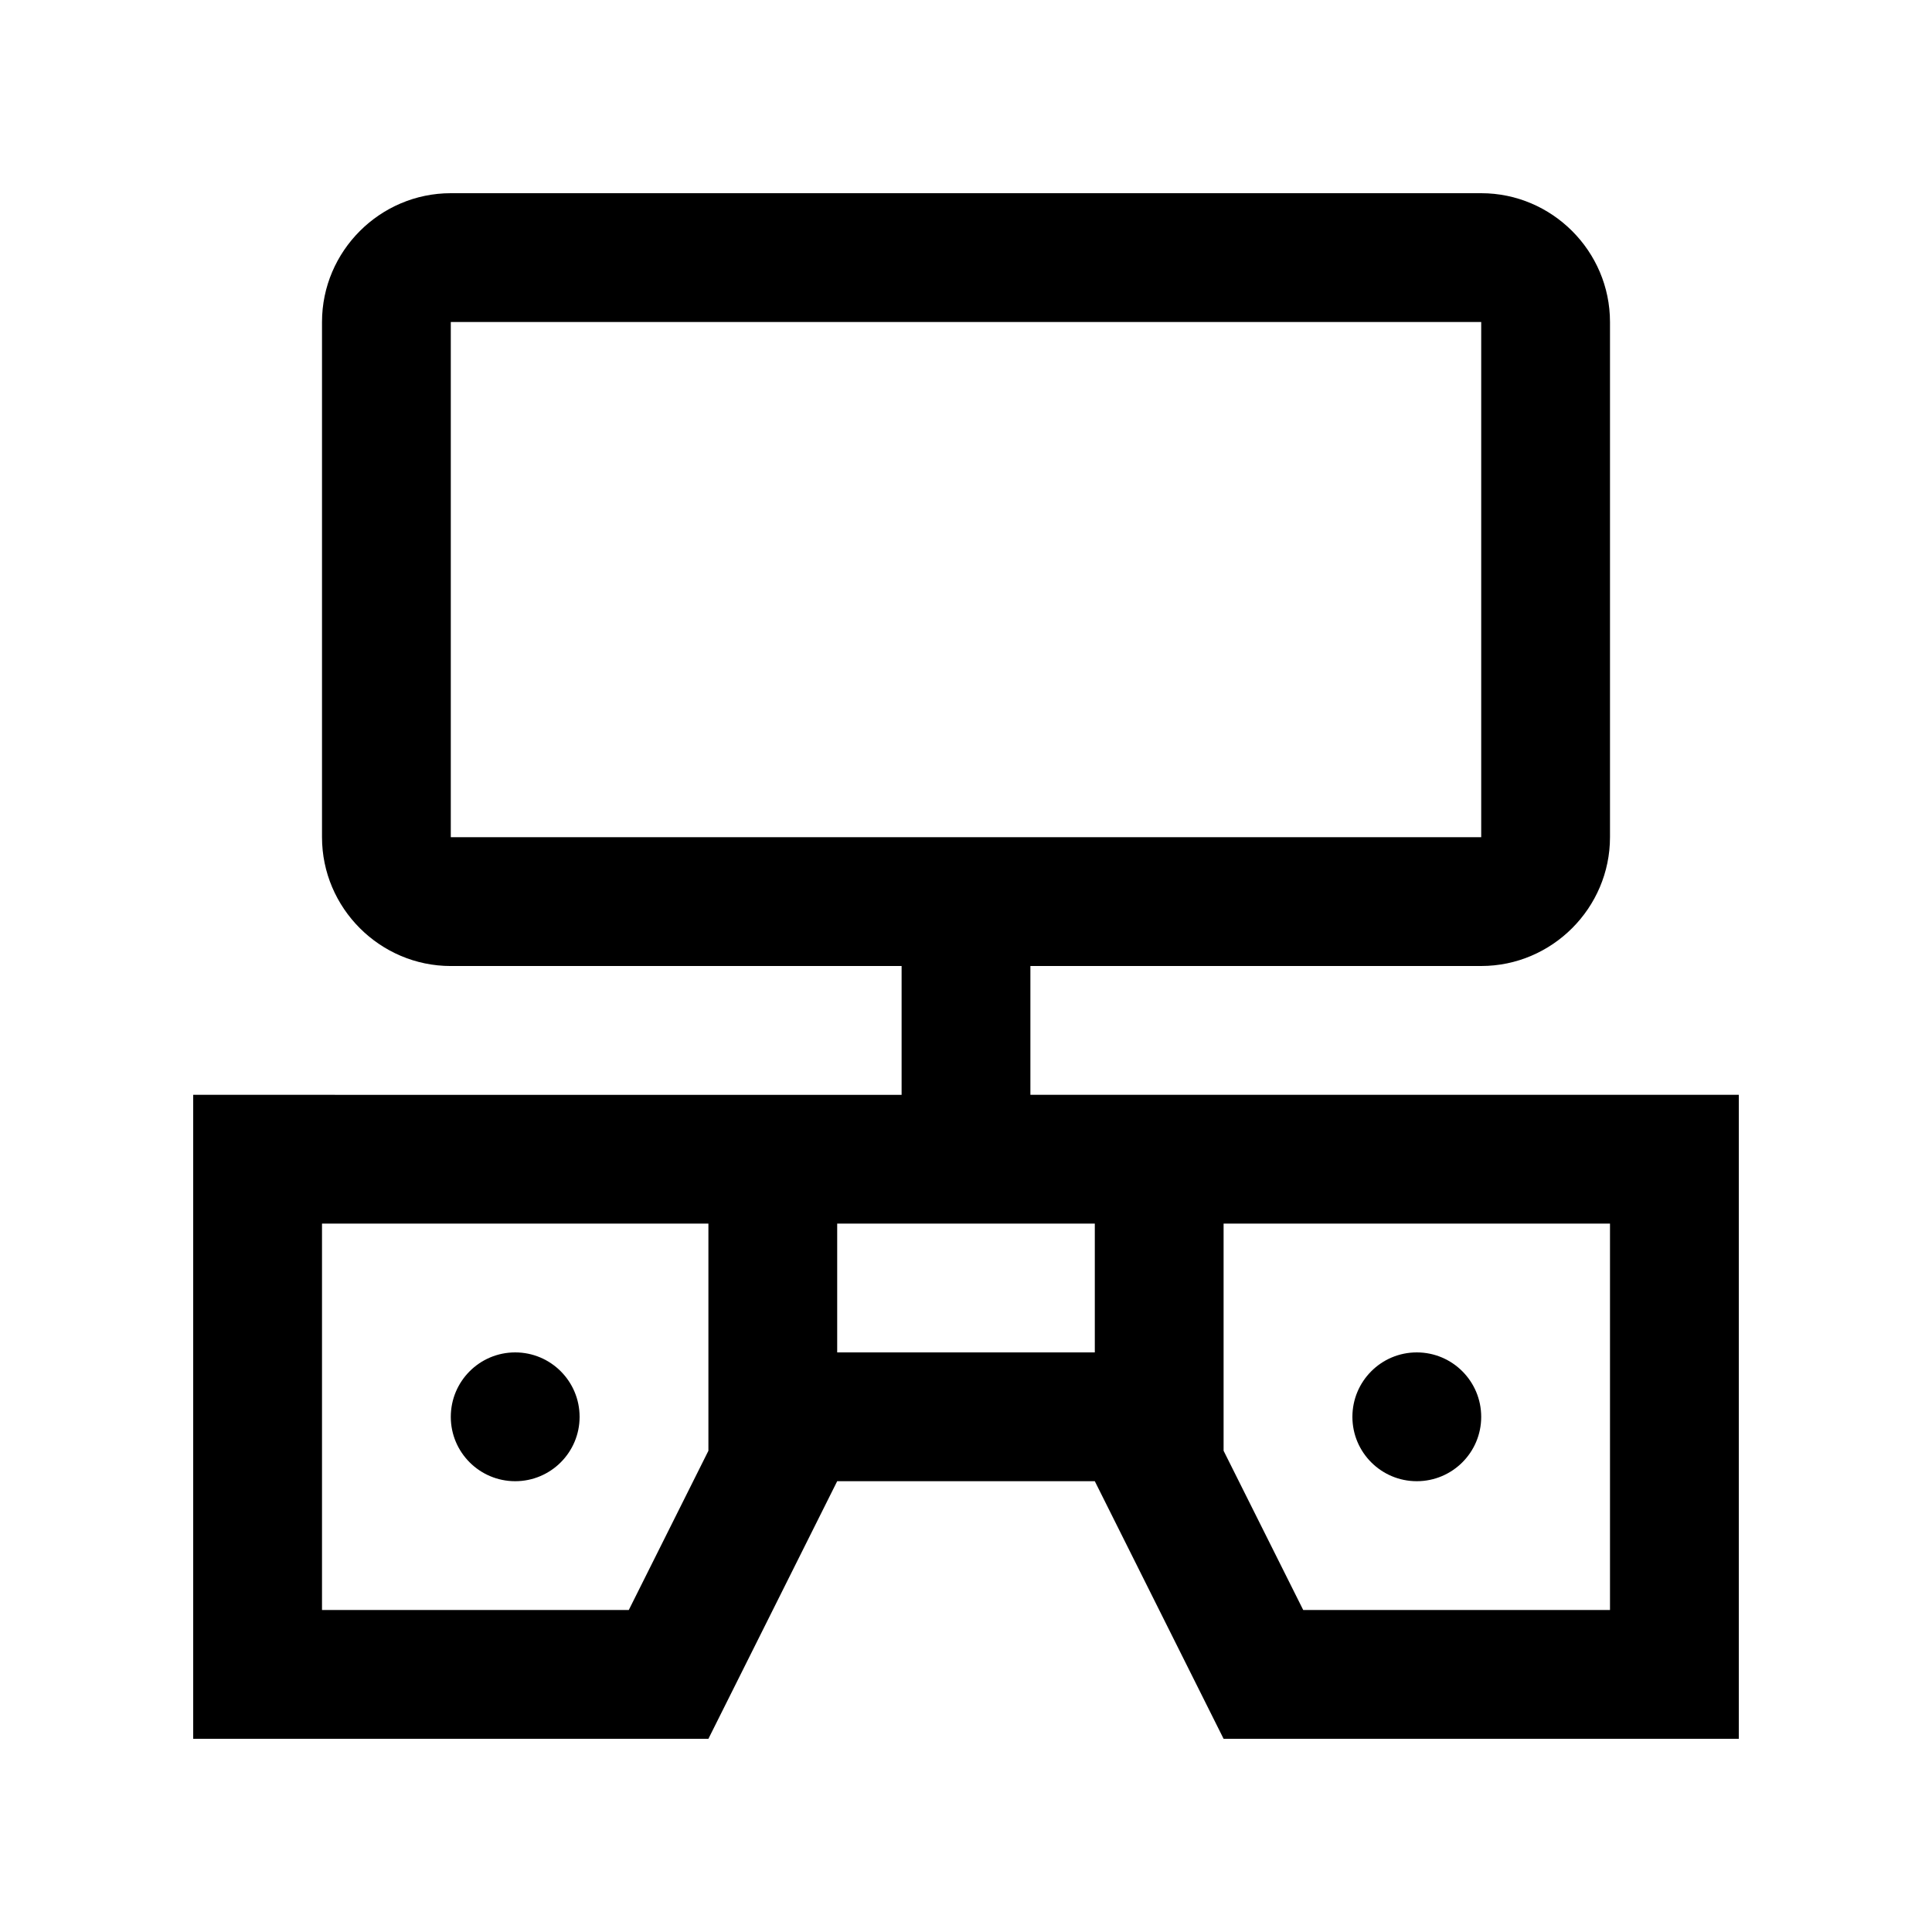 <?xml version="1.0" encoding="utf-8"?>
<!-- Generator: Adobe Illustrator 16.0.0, SVG Export Plug-In . SVG Version: 6.00 Build 0)  -->
<!DOCTYPE svg PUBLIC "-//W3C//DTD SVG 1.0//EN" "http://www.w3.org/TR/2001/REC-SVG-20010904/DTD/svg10.dtd">
<svg version="1.0" id="Layer_1" xmlns="http://www.w3.org/2000/svg" xmlns:xlink="http://www.w3.org/1999/xlink" x="0px" y="0px"
	 width="100px" height="100px" viewBox="0 0 100 100" enable-background="new 0 0 100 100" xml:space="preserve">
<path d="M53.333,56.667V50h23.334c3.665,0,6.666-3.001,6.666-6.667V16.667C83.333,13,80.332,10,76.667,10H23.333
	c-3.665,0-6.666,3-6.666,6.667v26.667c0,3.666,3.001,6.667,6.666,6.667h23.334v6.667H10V90h26.667l6.666-13.333h13.334L63.333,90H90
	V56.667H53.333z M36.667,75.091l-4.121,8.242H16.667v-20h20V75.091z M23.333,43.333V16.667h53.334v26.667H23.333z M56.667,70H43.333
	v-6.667h13.334V70z M83.333,83.333H67.454l-4.121-8.242V63.333h20V83.333z"/>
<path d="M30,73.337c0,1.836-1.491,3.33-3.333,3.33c-1.843,0-3.334-1.494-3.334-3.33c0-1.843,1.491-3.337,3.334-3.337
	C28.509,70,30,71.494,30,73.337z"/>
<path d="M76.667,73.337c0,1.836-1.491,3.33-3.334,3.33c-1.842,0-3.333-1.494-3.333-3.33C70,71.494,71.491,70,73.333,70
	C75.176,70,76.667,71.494,76.667,73.337z"/>
</svg>

